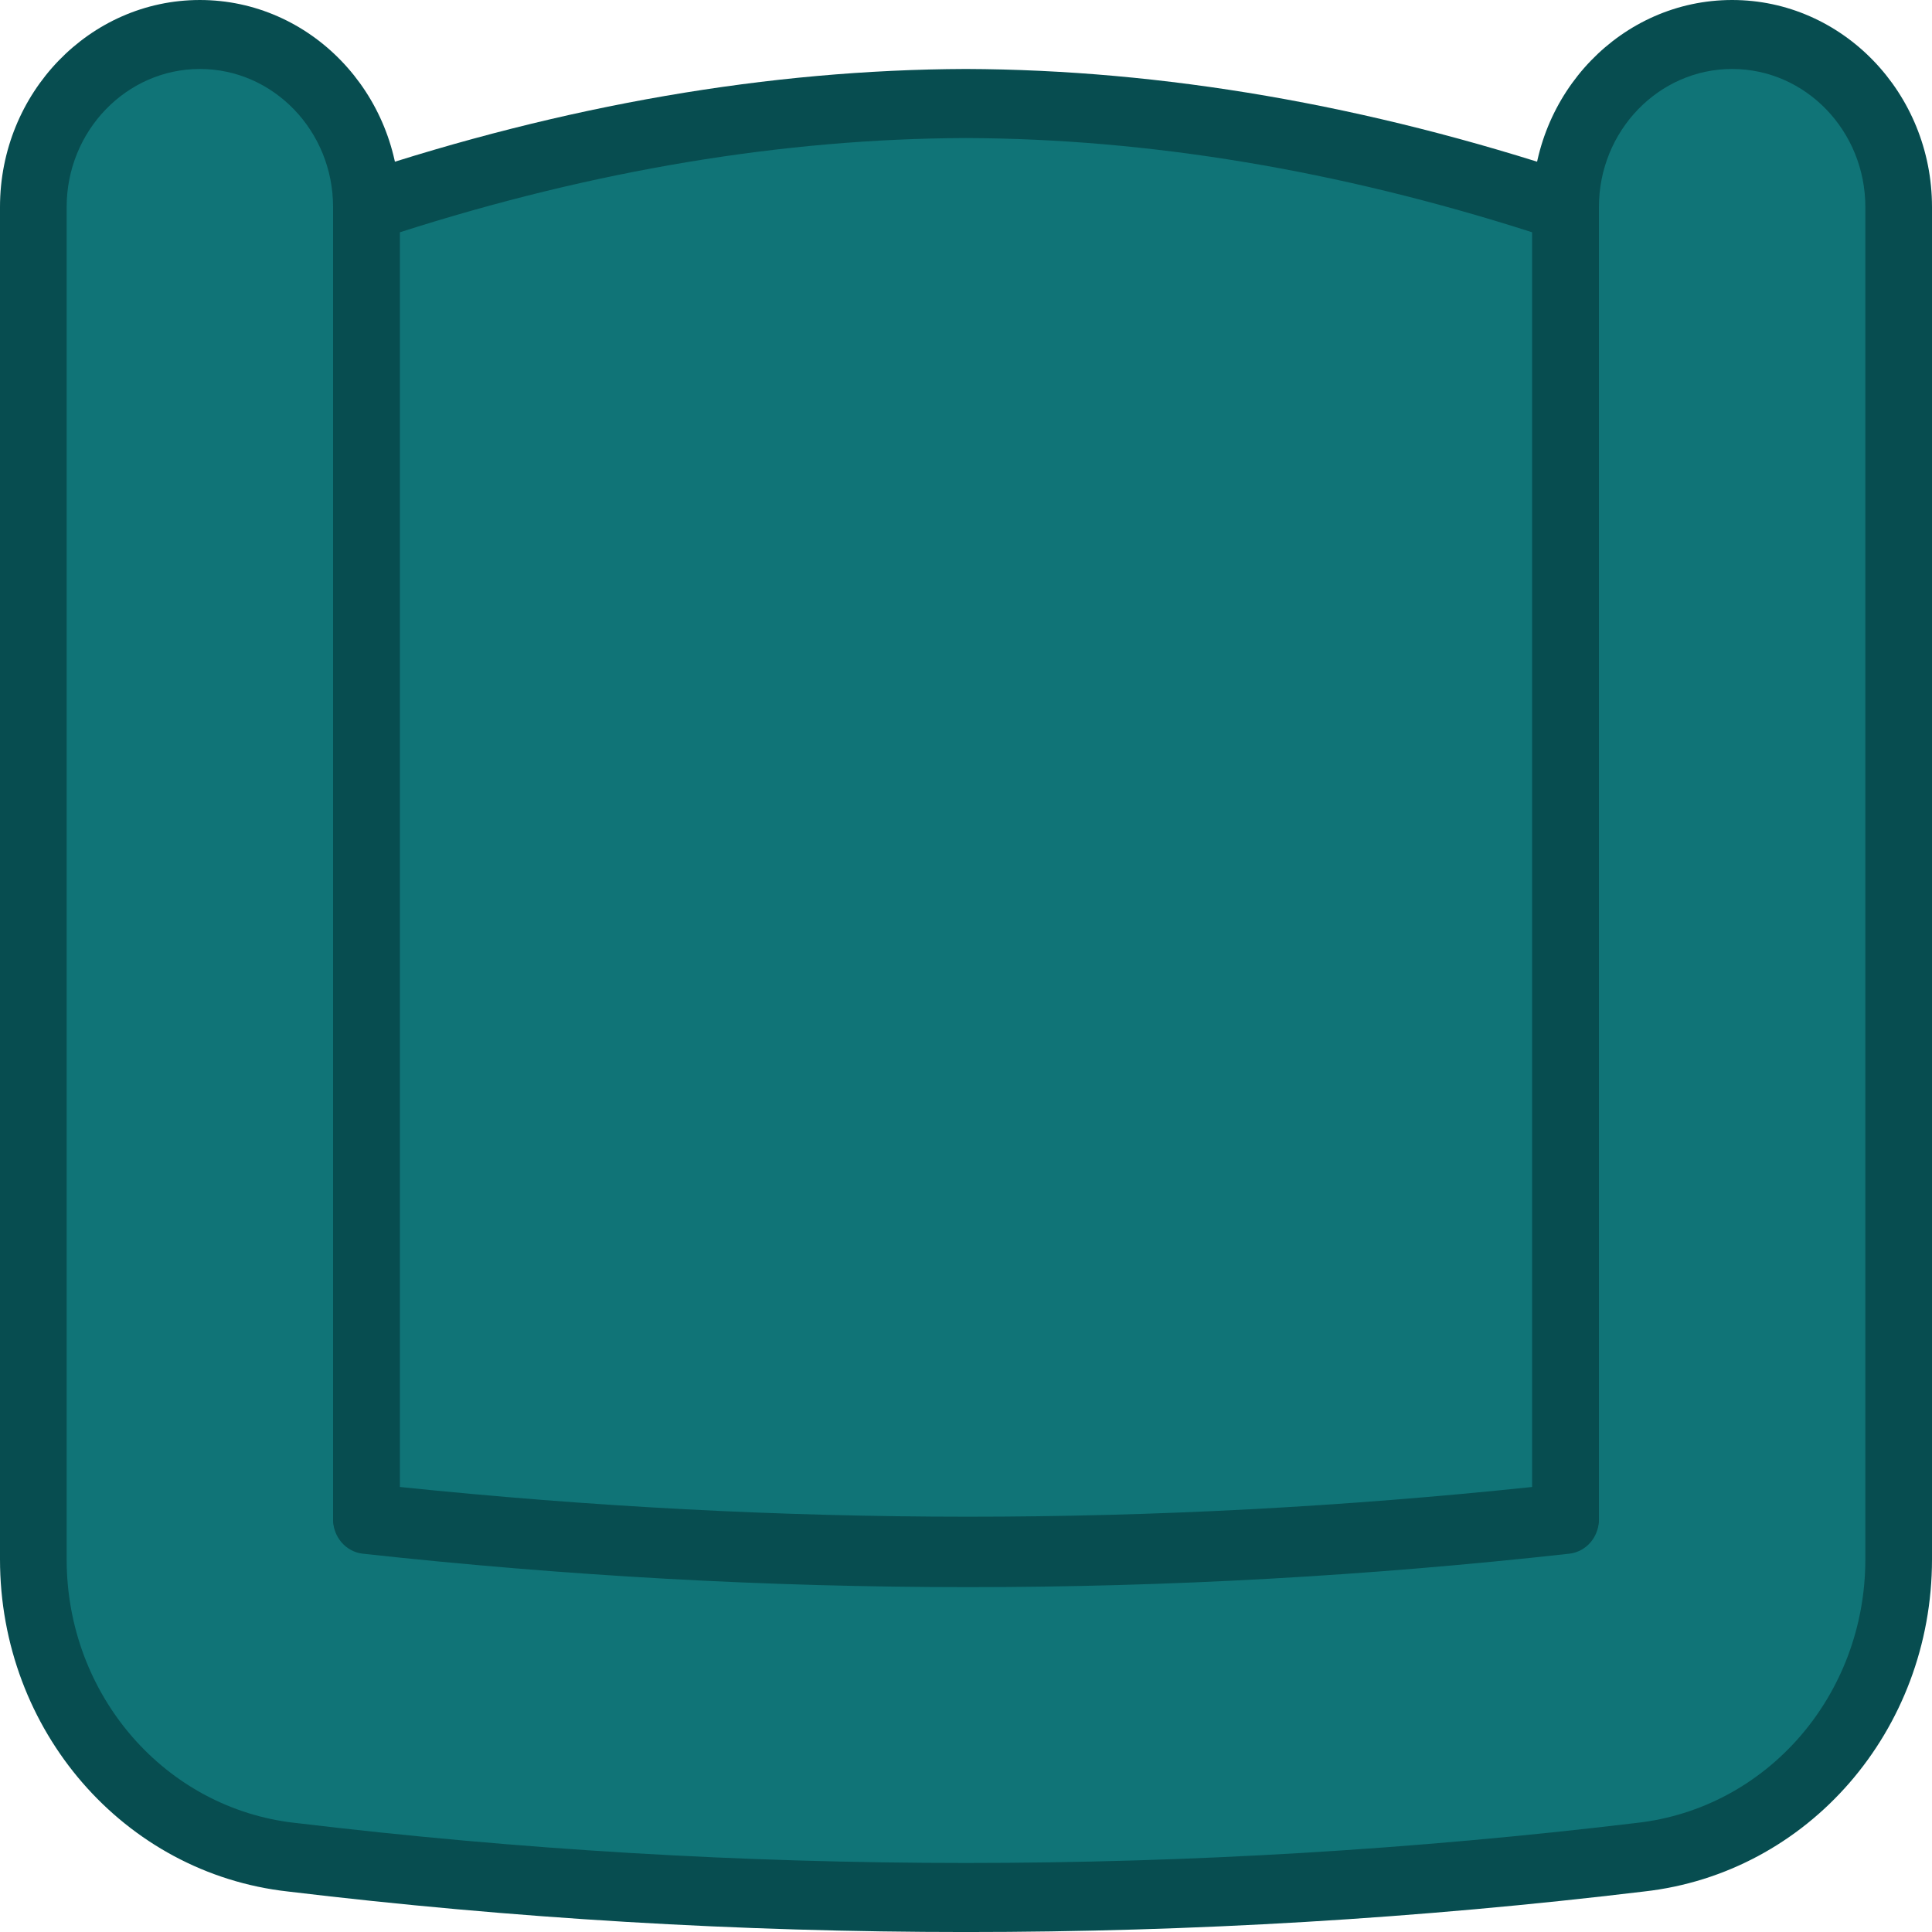<svg width="20" height="20" viewBox="0 0 20 20" fill="none" xmlns="http://www.w3.org/2000/svg">
<path d="M3.02 19.226C7.66 19.783 12.34 19.783 16.98 19.226C18.502 19.057 19.655 17.727 19.655 16.142L19.655 2.143C19.655 1.157 18.883 0.357 17.931 0.357C16.979 0.357 16.207 1.157 16.207 2.143L16.207 15.729C12.072 16.186 7.985 16.186 3.793 15.729L3.793 2.143C3.793 1.157 3.021 0.357 2.069 0.357C1.117 0.357 0.345 1.157 0.345 2.143L0.345 16.142C0.345 17.727 1.499 19.057 3.02 19.226Z" fill="#107477"/>
<path d="M16.98 19.231C14.488 19.53 11.985 19.663 9.483 19.641C11.64 19.622 13.797 19.489 15.945 19.231C17.467 19.062 18.621 17.733 18.621 16.147L18.621 2.148C18.621 1.35 18.112 0.682 17.414 0.454C17.578 0.4 17.749 0.362 17.931 0.362C18.883 0.362 19.655 1.162 19.655 2.148V16.147C19.655 17.733 18.502 19.062 16.98 19.231Z" fill="#107477"/>
<path d="M3.793 2.143L3.793 15.715C7.985 16.171 12.072 16.171 16.207 15.715V2.143C14.104 1.444 12.041 1.078 10 1.072C7.959 1.078 5.896 1.444 3.793 2.143Z" fill="#107477"/>
<path d="M10.021 16.43C7.949 16.43 5.871 16.315 3.757 16.084C3.582 16.065 3.448 15.912 3.448 15.729L3.448 2.143C3.448 1.355 2.83 0.714 2.069 0.714C1.309 0.714 0.69 1.355 0.69 2.143L0.69 16.142C0.69 17.548 1.708 18.721 3.057 18.871C3.058 18.871 3.059 18.871 3.06 18.871C7.665 19.424 12.335 19.423 16.94 18.871C18.293 18.721 19.31 17.548 19.31 16.142L19.31 2.143C19.31 1.355 18.692 0.714 17.931 0.714C17.171 0.714 16.552 1.355 16.552 2.143L16.552 15.729C16.552 15.912 16.419 16.065 16.244 16.084C14.157 16.315 12.092 16.43 10.021 16.43ZM2.069 4.19617e-05C3.21 4.19617e-05 4.138 0.961 4.138 2.143L4.138 15.407C8.104 15.819 11.946 15.819 15.862 15.408L15.862 2.143C15.862 0.961 16.79 0 17.931 0C19.072 4.00543e-05 20 0.961 20 2.143L20 16.142C20 17.914 18.718 19.392 17.017 19.581C12.362 20.14 7.639 20.14 2.982 19.581C1.282 19.392 0 17.913 0 16.142L0 2.143C0 0.961 0.928 4.19617e-05 2.069 4.19617e-05Z" fill="#074D50"/>
<path d="M3.793 2.143H3.79H3.793ZM15.862 2.405C13.859 1.763 11.888 1.435 9.999 1.429C8.113 1.435 6.142 1.763 4.138 2.405L4.138 15.393C8.104 15.803 11.946 15.804 15.862 15.393L15.862 2.405H15.862ZM9.999 0.714C12.036 0.721 14.159 1.087 16.312 1.803C16.455 1.85 16.552 1.988 16.552 2.143V15.715C16.552 15.898 16.419 16.05 16.244 16.07C12.07 16.53 7.985 16.53 3.757 16.07C3.581 16.051 3.448 15.898 3.448 15.715L3.448 2.143C3.448 1.988 3.545 1.851 3.688 1.803C5.841 1.087 7.965 0.721 9.999 0.714Z" fill="#074D50"/>
</svg>
